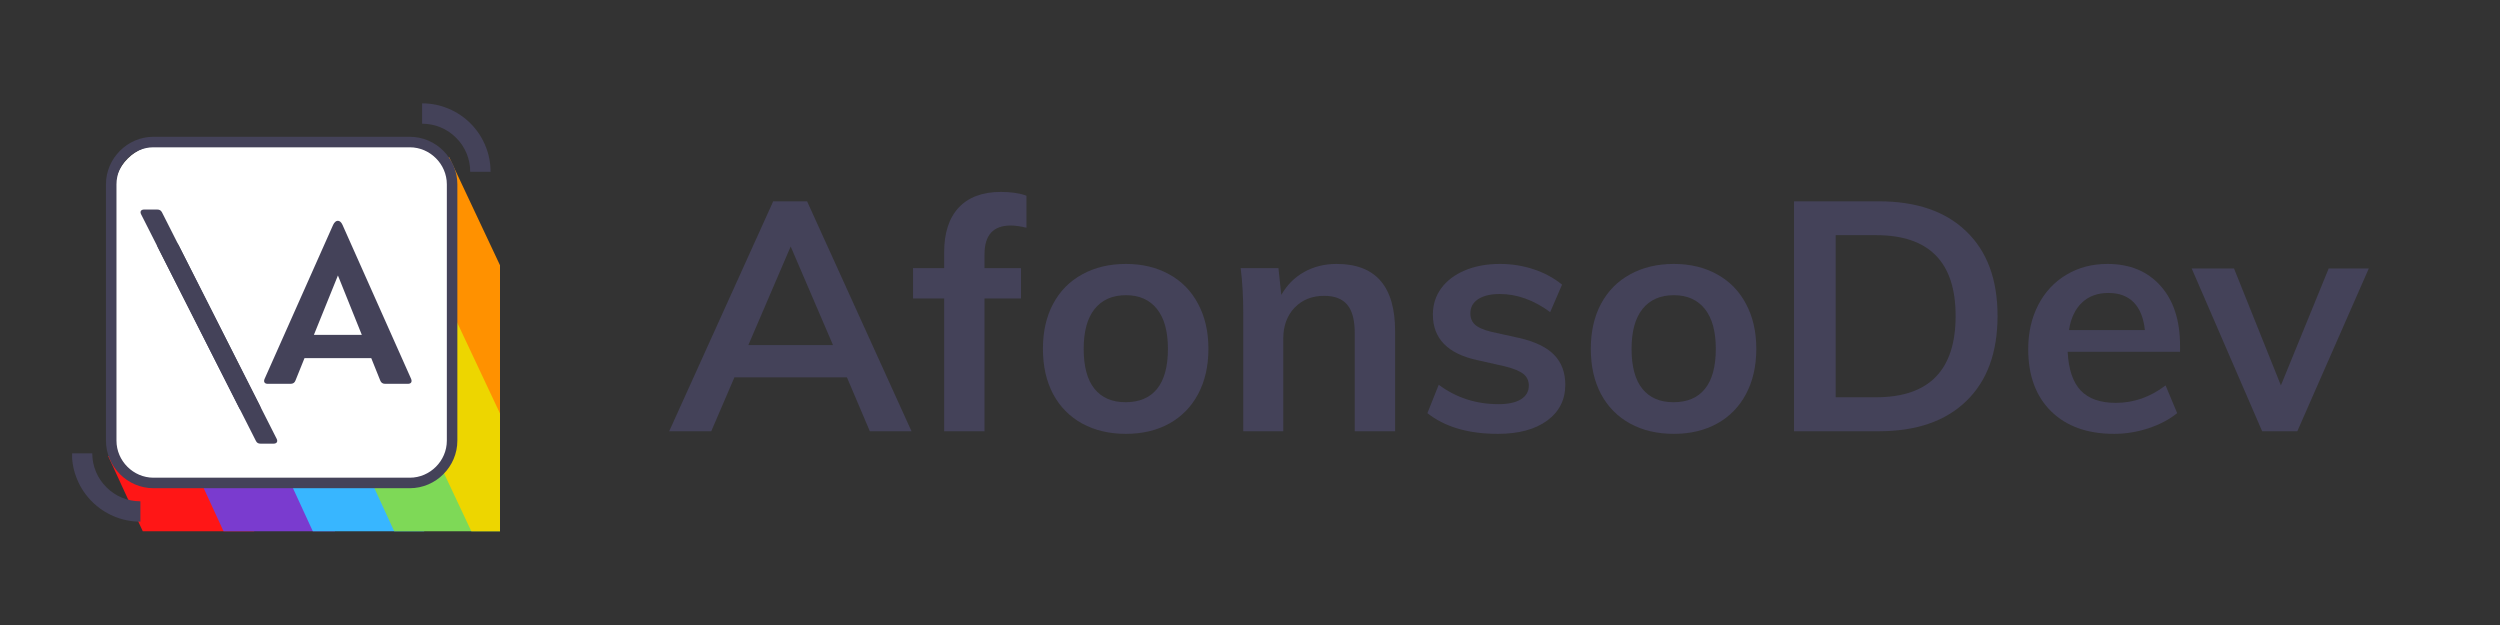 <svg xmlns="http://www.w3.org/2000/svg" xmlns:xlink="http://www.w3.org/1999/xlink" width="400" zoomAndPan="magnify" viewBox="0 0 300 75" height="100" preserveAspectRatio="xMidYMid meet" version="1.0"><rect x="0" y="0" width="300" height="75" fill="#333333" stroke="none"/><defs><g><g id="id1"/></g><clipPath id="id2"><path d="M 12.945 49.621 L 30.77 49.621 L 30.77 63.75 L 12.945 63.75 Z M 12.945 49.621 " clip-rule="nonzero"/></clipPath><clipPath id="id3"><path d="M 24.027 49.668 L 30.738 64.242 L 19.695 69.32 L 12.988 54.75 Z M 24.027 49.668 " clip-rule="nonzero"/></clipPath><clipPath id="id4"><path d="M 24.027 49.668 L 46.121 97.668 L 35.082 102.75 L 12.988 54.75 Z M 24.027 49.668 " clip-rule="nonzero"/></clipPath><clipPath id="id5"><path d="M 23.184 50.785 L 41 50.785 L 41 63.75 L 23.184 63.75 Z M 23.184 50.785 " clip-rule="nonzero"/></clipPath><clipPath id="id6"><path d="M 34.238 50.793 L 40.945 65.367 L 29.906 70.445 L 23.199 55.875 Z M 34.238 50.793 " clip-rule="nonzero"/></clipPath><clipPath id="id7"><path d="M 34.238 50.793 L 56.332 98.793 L 45.289 103.875 L 23.199 55.875 Z M 34.238 50.793 " clip-rule="nonzero"/></clipPath><clipPath id="id8"><path d="M 34.332 51.758 L 52.156 51.758 L 52.156 63.75 L 34.332 63.75 Z M 34.332 51.758 " clip-rule="nonzero"/></clipPath><clipPath id="id9"><path d="M 45.402 51.766 L 52.109 66.34 L 41.066 71.418 L 34.359 56.848 Z M 45.402 51.766 " clip-rule="nonzero"/></clipPath><clipPath id="id10"><path d="M 45.402 51.766 L 67.492 99.766 L 56.453 104.848 L 34.359 56.848 Z M 45.402 51.766 " clip-rule="nonzero"/></clipPath><clipPath id="id11"><path d="M 44.574 52.73 L 60 52.73 L 60 63.75 L 44.574 63.75 Z M 44.574 52.73 " clip-rule="nonzero"/></clipPath><clipPath id="id12"><path d="M 55.621 52.738 L 62.316 67.316 L 51.273 72.391 L 44.574 57.812 Z M 55.621 52.738 " clip-rule="nonzero"/></clipPath><clipPath id="id13"><path d="M 55.621 52.738 L 77.676 100.758 L 66.633 105.828 L 44.574 57.812 Z M 55.621 52.738 " clip-rule="nonzero"/></clipPath><clipPath id="id14"><path d="M 43.215 30.242 L 60 30.242 L 60 63.75 L 43.215 63.75 Z M 43.215 30.242 " clip-rule="nonzero"/></clipPath><clipPath id="id15"><path d="M 54.23 30.27 L 70.211 64.223 L 59.215 69.398 L 43.234 35.445 Z M 54.23 30.27 " clip-rule="nonzero"/></clipPath><clipPath id="id16"><path d="M 54.23 30.27 L 76.734 78.078 L 65.738 83.254 L 43.234 35.445 Z M 54.23 30.27 " clip-rule="nonzero"/></clipPath><clipPath id="id17"><path d="M 47.035 18.832 L 60 18.832 L 60 58.695 L 47.035 58.695 Z M 47.035 18.832 " clip-rule="nonzero"/></clipPath><clipPath id="id18"><path d="M 53.898 18.855 L 71.121 55.449 L 64.262 58.676 L 47.039 22.082 Z M 53.898 18.855 " clip-rule="nonzero"/></clipPath><clipPath id="id19"><path d="M 53.898 18.855 L 82.137 78.848 L 68.324 85.348 L 40.09 25.355 Z M 53.898 18.855 " clip-rule="nonzero"/></clipPath><clipPath id="id20"><path d="M 13.68 17.383 L 54.125 17.383 L 54.125 57.828 L 13.68 57.828 Z M 13.68 17.383 " clip-rule="nonzero"/></clipPath><clipPath id="id21"><path d="M 50.652 12.402 L 58.867 12.402 L 58.867 20.617 L 50.652 20.617 Z M 50.652 12.402 " clip-rule="nonzero"/></clipPath><clipPath id="id22"><path d="M 8.652 54.402 L 16.848 54.402 L 16.848 62.598 L 8.652 62.598 Z M 8.652 54.402 " clip-rule="nonzero"/></clipPath></defs><g clip-path="url(#id2)"><g clip-path="url(#id3)"><g clip-path="url(#id4)"><path fill="rgb(100%, 8.629%, 8.629%)" d="M 24.023 49.672 L 46.117 97.668 L 35.078 102.75 L 12.984 54.754 Z M 24.023 49.672 " fill-opacity="1" fill-rule="nonzero"/></g></g></g><g clip-path="url(#id5)"><g clip-path="url(#id6)"><g clip-path="url(#id7)"><path fill="rgb(47.839%, 23.14%, 81.18%)" d="M 34.234 50.797 L 56.324 98.797 L 45.285 103.875 L 23.195 55.879 Z M 34.234 50.797 " fill-opacity="1" fill-rule="nonzero"/></g></g></g><g clip-path="url(#id8)"><g clip-path="url(#id9)"><g clip-path="url(#id10)"><path fill="rgb(21.959%, 71.37%, 100%)" d="M 45.395 51.77 L 67.488 99.766 L 56.449 104.848 L 34.359 56.852 Z M 45.395 51.77 " fill-opacity="1" fill-rule="nonzero"/></g></g></g><g clip-path="url(#id11)"><g clip-path="url(#id12)"><g clip-path="url(#id13)"><path fill="rgb(49.409%, 85.1%, 34.119%)" d="M 55.613 52.742 L 77.668 100.758 L 66.629 105.832 L 44.574 57.816 Z M 55.613 52.742 " fill-opacity="1" fill-rule="nonzero"/></g></g></g><g clip-path="url(#id14)"><g clip-path="url(#id15)"><g clip-path="url(#id16)"><path fill="rgb(92.94%, 83.919%, 0%)" d="M 54.227 30.273 L 76.727 78.078 L 65.734 83.254 L 43.23 35.445 Z M 54.227 30.273 " fill-opacity="1" fill-rule="nonzero"/></g></g></g><g clip-path="url(#id17)"><g clip-path="url(#id18)"><g clip-path="url(#id19)"><path fill="rgb(100%, 56.859%, 0%)" d="M 53.895 18.859 L 82.129 78.848 L 68.32 85.348 L 40.082 25.359 Z M 53.895 18.859 " fill-opacity="1" fill-rule="nonzero"/></g></g></g><path fill="rgb(100%, 100%, 100%)" d="M 19.297 57.266 C 16.512 57.266 14.242 54.996 14.242 52.211 L 14.242 23 C 14.242 20.211 16.512 17.945 19.297 17.945 L 48.508 17.945 C 51.297 17.945 53.562 20.211 53.562 23 L 53.562 52.211 C 53.562 54.996 51.297 57.266 48.508 57.266 Z M 19.297 57.266 " fill-opacity="1" fill-rule="nonzero"/><g clip-path="url(#id20)"><path fill="rgb(100%, 100%, 100%)" d="M 48.508 18.504 C 50.988 18.504 53.004 20.52 53.004 23 L 53.004 52.211 C 53.004 54.688 50.988 56.703 48.508 56.703 L 19.297 56.703 C 16.82 56.703 14.805 54.688 14.805 52.211 L 14.805 23 C 14.805 20.52 16.82 18.504 19.297 18.504 L 48.508 18.504 M 48.508 17.383 L 19.297 17.383 C 16.195 17.383 13.68 19.898 13.68 23 L 13.68 52.211 C 13.68 55.312 16.195 57.828 19.297 57.828 L 48.508 57.828 C 51.609 57.828 54.125 55.312 54.125 52.211 L 54.125 23 C 54.125 19.898 51.609 17.383 48.508 17.383 Z M 48.508 17.383 " fill-opacity="1" fill-rule="nonzero"/></g><path fill="rgb(26.669%, 25.879%, 34.9%)" d="M 49.18 16.414 L 18.418 16.414 C 15.293 16.414 12.715 18.996 12.715 22.121 L 12.715 52.879 C 12.715 56.004 15.293 58.586 18.418 58.586 L 49.18 58.586 C 52.305 58.586 54.883 56.004 54.883 52.879 L 54.883 22.121 C 54.883 18.996 52.305 16.414 49.18 16.414 M 53.621 22.547 L 53.621 52.879 C 53.621 55.309 51.605 57.324 49.18 57.324 L 18.418 57.324 C 15.992 57.324 13.977 55.309 13.977 52.879 L 13.977 22.121 C 13.977 19.691 15.992 17.676 18.418 17.676 L 49.18 17.676 C 51.605 17.676 53.621 19.691 53.621 22.121 L 53.621 22.547 " fill-opacity="1" fill-rule="nonzero"/><path fill="rgb(26.669%, 25.879%, 34.9%)" d="M 41.098 26.98 C 40.812 26.332 40.277 26.332 39.977 26.98 L 31.754 45.461 C 31.594 45.82 31.754 46.059 32.129 46.059 L 34.875 46.059 C 35.148 46.059 35.359 45.934 35.457 45.66 L 36.539 42.977 L 44.551 42.977 L 45.629 45.66 C 45.73 45.934 45.941 46.059 46.215 46.059 L 48.945 46.059 C 49.332 46.059 49.48 45.82 49.332 45.461 Z M 40.551 33.055 L 43.418 40.184 L 37.668 40.184 Z M 40.551 33.055 " fill-opacity="1" fill-rule="nonzero"/><path fill="rgb(26.669%, 25.879%, 34.9%)" d="M 32.84 53.238 C 33.203 53.238 33.367 52.992 33.203 52.664 L 21.434 29.418 C 21.305 29.184 21.141 29.09 20.871 29.09 L 19.289 29.09 C 18.934 29.09 18.758 29.324 18.934 29.664 L 30.703 52.898 C 30.82 53.145 30.996 53.238 31.254 53.238 Z M 32.84 53.238 " fill-opacity="1" fill-rule="nonzero"/><path fill="rgb(26.669%, 25.879%, 34.9%)" d="M 30.836 49.293 C 31.199 49.293 31.363 49.047 31.199 48.719 L 19.434 25.473 C 19.305 25.238 19.137 25.145 18.867 25.145 L 17.285 25.145 C 16.934 25.145 16.758 25.379 16.934 25.719 L 28.703 48.953 C 28.82 49.199 28.996 49.293 29.254 49.293 Z M 30.836 49.293 " fill-opacity="1" fill-rule="nonzero"/><g clip-path="url(#id21)"><path fill="rgb(26.669%, 25.879%, 34.9%)" d="M 56.426 20.617 L 58.867 20.617 C 58.867 19.508 58.652 18.434 58.219 17.422 C 57.809 16.445 57.215 15.566 56.461 14.809 C 55.703 14.055 54.824 13.461 53.848 13.051 C 52.836 12.617 51.762 12.402 50.652 12.402 L 50.652 14.844 C 52.195 14.844 53.652 15.441 54.734 16.535 C 55.828 17.617 56.426 19.074 56.426 20.617 Z M 56.426 20.617 " fill-opacity="1" fill-rule="nonzero"/></g><g clip-path="url(#id22)"><path fill="rgb(26.669%, 25.879%, 34.9%)" d="M 11.07 54.383 L 8.633 54.383 C 8.633 55.492 8.844 56.566 9.281 57.578 C 9.691 58.555 10.285 59.434 11.039 60.191 C 11.797 60.945 12.676 61.539 13.652 61.949 C 14.664 62.383 15.738 62.598 16.848 62.598 L 16.848 60.156 C 15.305 60.156 13.848 59.559 12.766 58.465 C 11.672 57.379 11.07 55.926 11.07 54.383 Z M 11.07 54.383 " fill-opacity="1" fill-rule="nonzero"/></g><g fill="rgb(26.669%, 25.879%, 34.9%)" fill-opacity="1"><g transform="translate(80.303, 51.75)"><g><path d="M 24.078 0 L 21.328 -6.469 L 7.828 -6.469 L 5.047 0 L 0 0 L 12.484 -27.594 L 16.547 -27.594 L 29.078 0 Z M 9.5 -10.344 L 19.656 -10.344 L 14.578 -22.172 Z M 9.5 -10.344 "/></g></g></g><g fill="rgb(26.669%, 25.879%, 34.9%)" fill-opacity="1"><g transform="translate(109.377, 51.75)"><g><path d="M 11.906 -24.688 C 9.812 -24.688 8.766 -23.539 8.766 -21.25 L 8.766 -19.578 L 13.141 -19.578 L 13.141 -15.938 L 8.766 -15.938 L 8.766 0 L 3.922 0 L 3.922 -15.938 L 0.188 -15.938 L 0.188 -19.578 L 3.922 -19.578 L 3.922 -21.469 C 3.922 -23.801 4.504 -25.594 5.672 -26.844 C 6.848 -28.094 8.535 -28.719 10.734 -28.719 C 11.953 -28.719 12.973 -28.566 13.797 -28.266 L 13.797 -24.422 C 13.078 -24.598 12.445 -24.688 11.906 -24.688 Z M 11.906 -24.688 "/></g></g></g><g fill="rgb(26.669%, 25.879%, 34.9%)" fill-opacity="1"><g transform="translate(123.604, 51.75)"><g><path d="M 11.516 0.312 C 9.523 0.312 7.773 -0.098 6.266 -0.922 C 4.754 -1.754 3.586 -2.938 2.766 -4.469 C 1.953 -6.008 1.547 -7.816 1.547 -9.891 C 1.547 -11.953 1.953 -13.75 2.766 -15.281 C 3.586 -16.82 4.754 -18.004 6.266 -18.828 C 7.773 -19.66 9.523 -20.078 11.516 -20.078 C 13.473 -20.078 15.203 -19.66 16.703 -18.828 C 18.203 -18.004 19.359 -16.82 20.172 -15.281 C 20.992 -13.75 21.406 -11.953 21.406 -9.891 C 21.406 -7.816 20.992 -6.008 20.172 -4.469 C 19.359 -2.938 18.203 -1.754 16.703 -0.922 C 15.203 -0.098 13.473 0.312 11.516 0.312 Z M 11.469 -3.484 C 13.125 -3.484 14.383 -4.02 15.25 -5.094 C 16.113 -6.164 16.547 -7.766 16.547 -9.891 C 16.547 -11.984 16.109 -13.578 15.234 -14.672 C 14.359 -15.773 13.117 -16.328 11.516 -16.328 C 9.891 -16.328 8.633 -15.773 7.75 -14.672 C 6.875 -13.578 6.438 -11.984 6.438 -9.891 C 6.438 -7.766 6.867 -6.164 7.734 -5.094 C 8.598 -4.02 9.844 -3.484 11.469 -3.484 Z M 11.469 -3.484 "/></g></g></g><g fill="rgb(26.669%, 25.879%, 34.9%)" fill-opacity="1"><g transform="translate(146.553, 51.75)"><g><path d="M 13.844 -20.078 C 18.52 -20.078 20.859 -17.391 20.859 -12.016 L 20.859 0 L 16.016 0 L 16.016 -11.781 C 16.016 -13.332 15.719 -14.461 15.125 -15.172 C 14.531 -15.891 13.609 -16.25 12.359 -16.25 C 10.891 -16.25 9.703 -15.773 8.797 -14.828 C 7.891 -13.879 7.438 -12.633 7.438 -11.094 L 7.438 0 L 2.641 0 L 2.641 -14.031 C 2.641 -16.102 2.535 -17.953 2.328 -19.578 L 6.859 -19.578 L 7.203 -16.359 C 7.879 -17.547 8.789 -18.461 9.938 -19.109 C 11.094 -19.754 12.395 -20.078 13.844 -20.078 Z M 13.844 -20.078 "/></g></g></g><g fill="rgb(26.669%, 25.879%, 34.9%)" fill-opacity="1"><g transform="translate(169.929, 51.75)"><g><path d="M 9.812 0.312 C 6.27 0.312 3.453 -0.516 1.359 -2.172 L 2.719 -5.578 C 4.812 -4.023 7.203 -3.25 9.891 -3.25 C 11.047 -3.25 11.941 -3.441 12.578 -3.828 C 13.211 -4.223 13.531 -4.77 13.531 -5.469 C 13.531 -6.062 13.312 -6.531 12.875 -6.875 C 12.438 -7.227 11.688 -7.535 10.625 -7.797 L 7.359 -8.531 C 3.797 -9.301 2.016 -11.125 2.016 -14 C 2.016 -15.188 2.348 -16.238 3.016 -17.156 C 3.691 -18.07 4.633 -18.785 5.844 -19.297 C 7.062 -19.816 8.473 -20.078 10.078 -20.078 C 11.473 -20.078 12.816 -19.863 14.109 -19.438 C 15.398 -19.008 16.535 -18.395 17.516 -17.594 L 16.094 -14.297 C 14.125 -15.742 12.109 -16.469 10.047 -16.469 C 8.93 -16.469 8.062 -16.258 7.438 -15.844 C 6.82 -15.438 6.516 -14.875 6.516 -14.156 C 6.516 -13.582 6.703 -13.125 7.078 -12.781 C 7.453 -12.445 8.094 -12.164 9 -11.938 L 12.328 -11.203 C 14.266 -10.766 15.676 -10.086 16.562 -9.172 C 17.457 -8.254 17.906 -7.055 17.906 -5.578 C 17.906 -3.773 17.18 -2.344 15.734 -1.281 C 14.285 -0.219 12.312 0.312 9.812 0.312 Z M 9.812 0.312 "/></g></g></g><g fill="rgb(26.669%, 25.879%, 34.9%)" fill-opacity="1"><g transform="translate(189.35, 51.75)"><g><path d="M 11.516 0.312 C 9.523 0.312 7.773 -0.098 6.266 -0.922 C 4.754 -1.754 3.586 -2.938 2.766 -4.469 C 1.953 -6.008 1.547 -7.816 1.547 -9.891 C 1.547 -11.953 1.953 -13.75 2.766 -15.281 C 3.586 -16.82 4.754 -18.004 6.266 -18.828 C 7.773 -19.66 9.523 -20.078 11.516 -20.078 C 13.473 -20.078 15.203 -19.66 16.703 -18.828 C 18.203 -18.004 19.359 -16.82 20.172 -15.281 C 20.992 -13.75 21.406 -11.953 21.406 -9.891 C 21.406 -7.816 20.992 -6.008 20.172 -4.469 C 19.359 -2.938 18.203 -1.754 16.703 -0.922 C 15.203 -0.098 13.473 0.312 11.516 0.312 Z M 11.469 -3.484 C 13.125 -3.484 14.383 -4.02 15.25 -5.094 C 16.113 -6.164 16.547 -7.766 16.547 -9.891 C 16.547 -11.984 16.109 -13.578 15.234 -14.672 C 14.359 -15.773 13.117 -16.328 11.516 -16.328 C 9.891 -16.328 8.633 -15.773 7.75 -14.672 C 6.875 -13.578 6.438 -11.984 6.438 -9.891 C 6.438 -7.766 6.867 -6.164 7.734 -5.094 C 8.598 -4.02 9.844 -3.484 11.469 -3.484 Z M 11.469 -3.484 "/></g></g></g><g fill="rgb(26.669%, 25.879%, 34.9%)" fill-opacity="1"><g transform="translate(212.3, 51.75)"><g><path d="M 2.984 -27.594 L 13.141 -27.594 C 17.66 -27.594 21.164 -26.391 23.656 -23.984 C 26.156 -21.586 27.406 -18.207 27.406 -13.844 C 27.406 -9.445 26.156 -6.039 23.656 -3.625 C 21.164 -1.207 17.66 0 13.141 0 L 2.984 0 Z M 12.828 -4.078 C 19.191 -4.078 22.375 -7.332 22.375 -13.844 C 22.375 -20.301 19.191 -23.531 12.828 -23.531 L 7.984 -23.531 L 7.984 -4.078 Z M 12.828 -4.078 "/></g></g></g><g fill="rgb(26.669%, 25.879%, 34.9%)" fill-opacity="1"><g transform="translate(241.839, 51.75)"><g><path d="M 19.766 -9.531 L 6.281 -9.531 C 6.383 -7.438 6.906 -5.891 7.844 -4.891 C 8.789 -3.898 10.195 -3.406 12.062 -3.406 C 14.207 -3.406 16.195 -4.102 18.031 -5.5 L 19.422 -2.172 C 18.492 -1.422 17.348 -0.816 15.984 -0.359 C 14.629 0.086 13.254 0.312 11.859 0.312 C 8.66 0.312 6.141 -0.586 4.297 -2.391 C 2.461 -4.203 1.547 -6.688 1.547 -9.844 C 1.547 -11.832 1.945 -13.602 2.75 -15.156 C 3.551 -16.707 4.676 -17.914 6.125 -18.781 C 7.57 -19.645 9.211 -20.078 11.047 -20.078 C 13.734 -20.078 15.859 -19.203 17.422 -17.453 C 18.984 -15.711 19.766 -13.316 19.766 -10.266 Z M 11.172 -16.594 C 9.867 -16.594 8.812 -16.207 8 -15.438 C 7.188 -14.676 6.664 -13.578 6.438 -12.141 L 15.547 -12.141 C 15.391 -13.609 14.941 -14.719 14.203 -15.469 C 13.473 -16.219 12.461 -16.594 11.172 -16.594 Z M 11.172 -16.594 "/></g></g></g><g fill="rgb(26.669%, 25.879%, 34.9%)" fill-opacity="1"><g transform="translate(263.083, 51.75)"><g><path d="M 16.359 -19.531 L 21.172 -19.531 L 12.594 0 L 8.375 0 L -0.078 -19.531 L 5 -19.531 L 10.625 -5.5 Z M 16.359 -19.531 "/></g></g></g></svg>